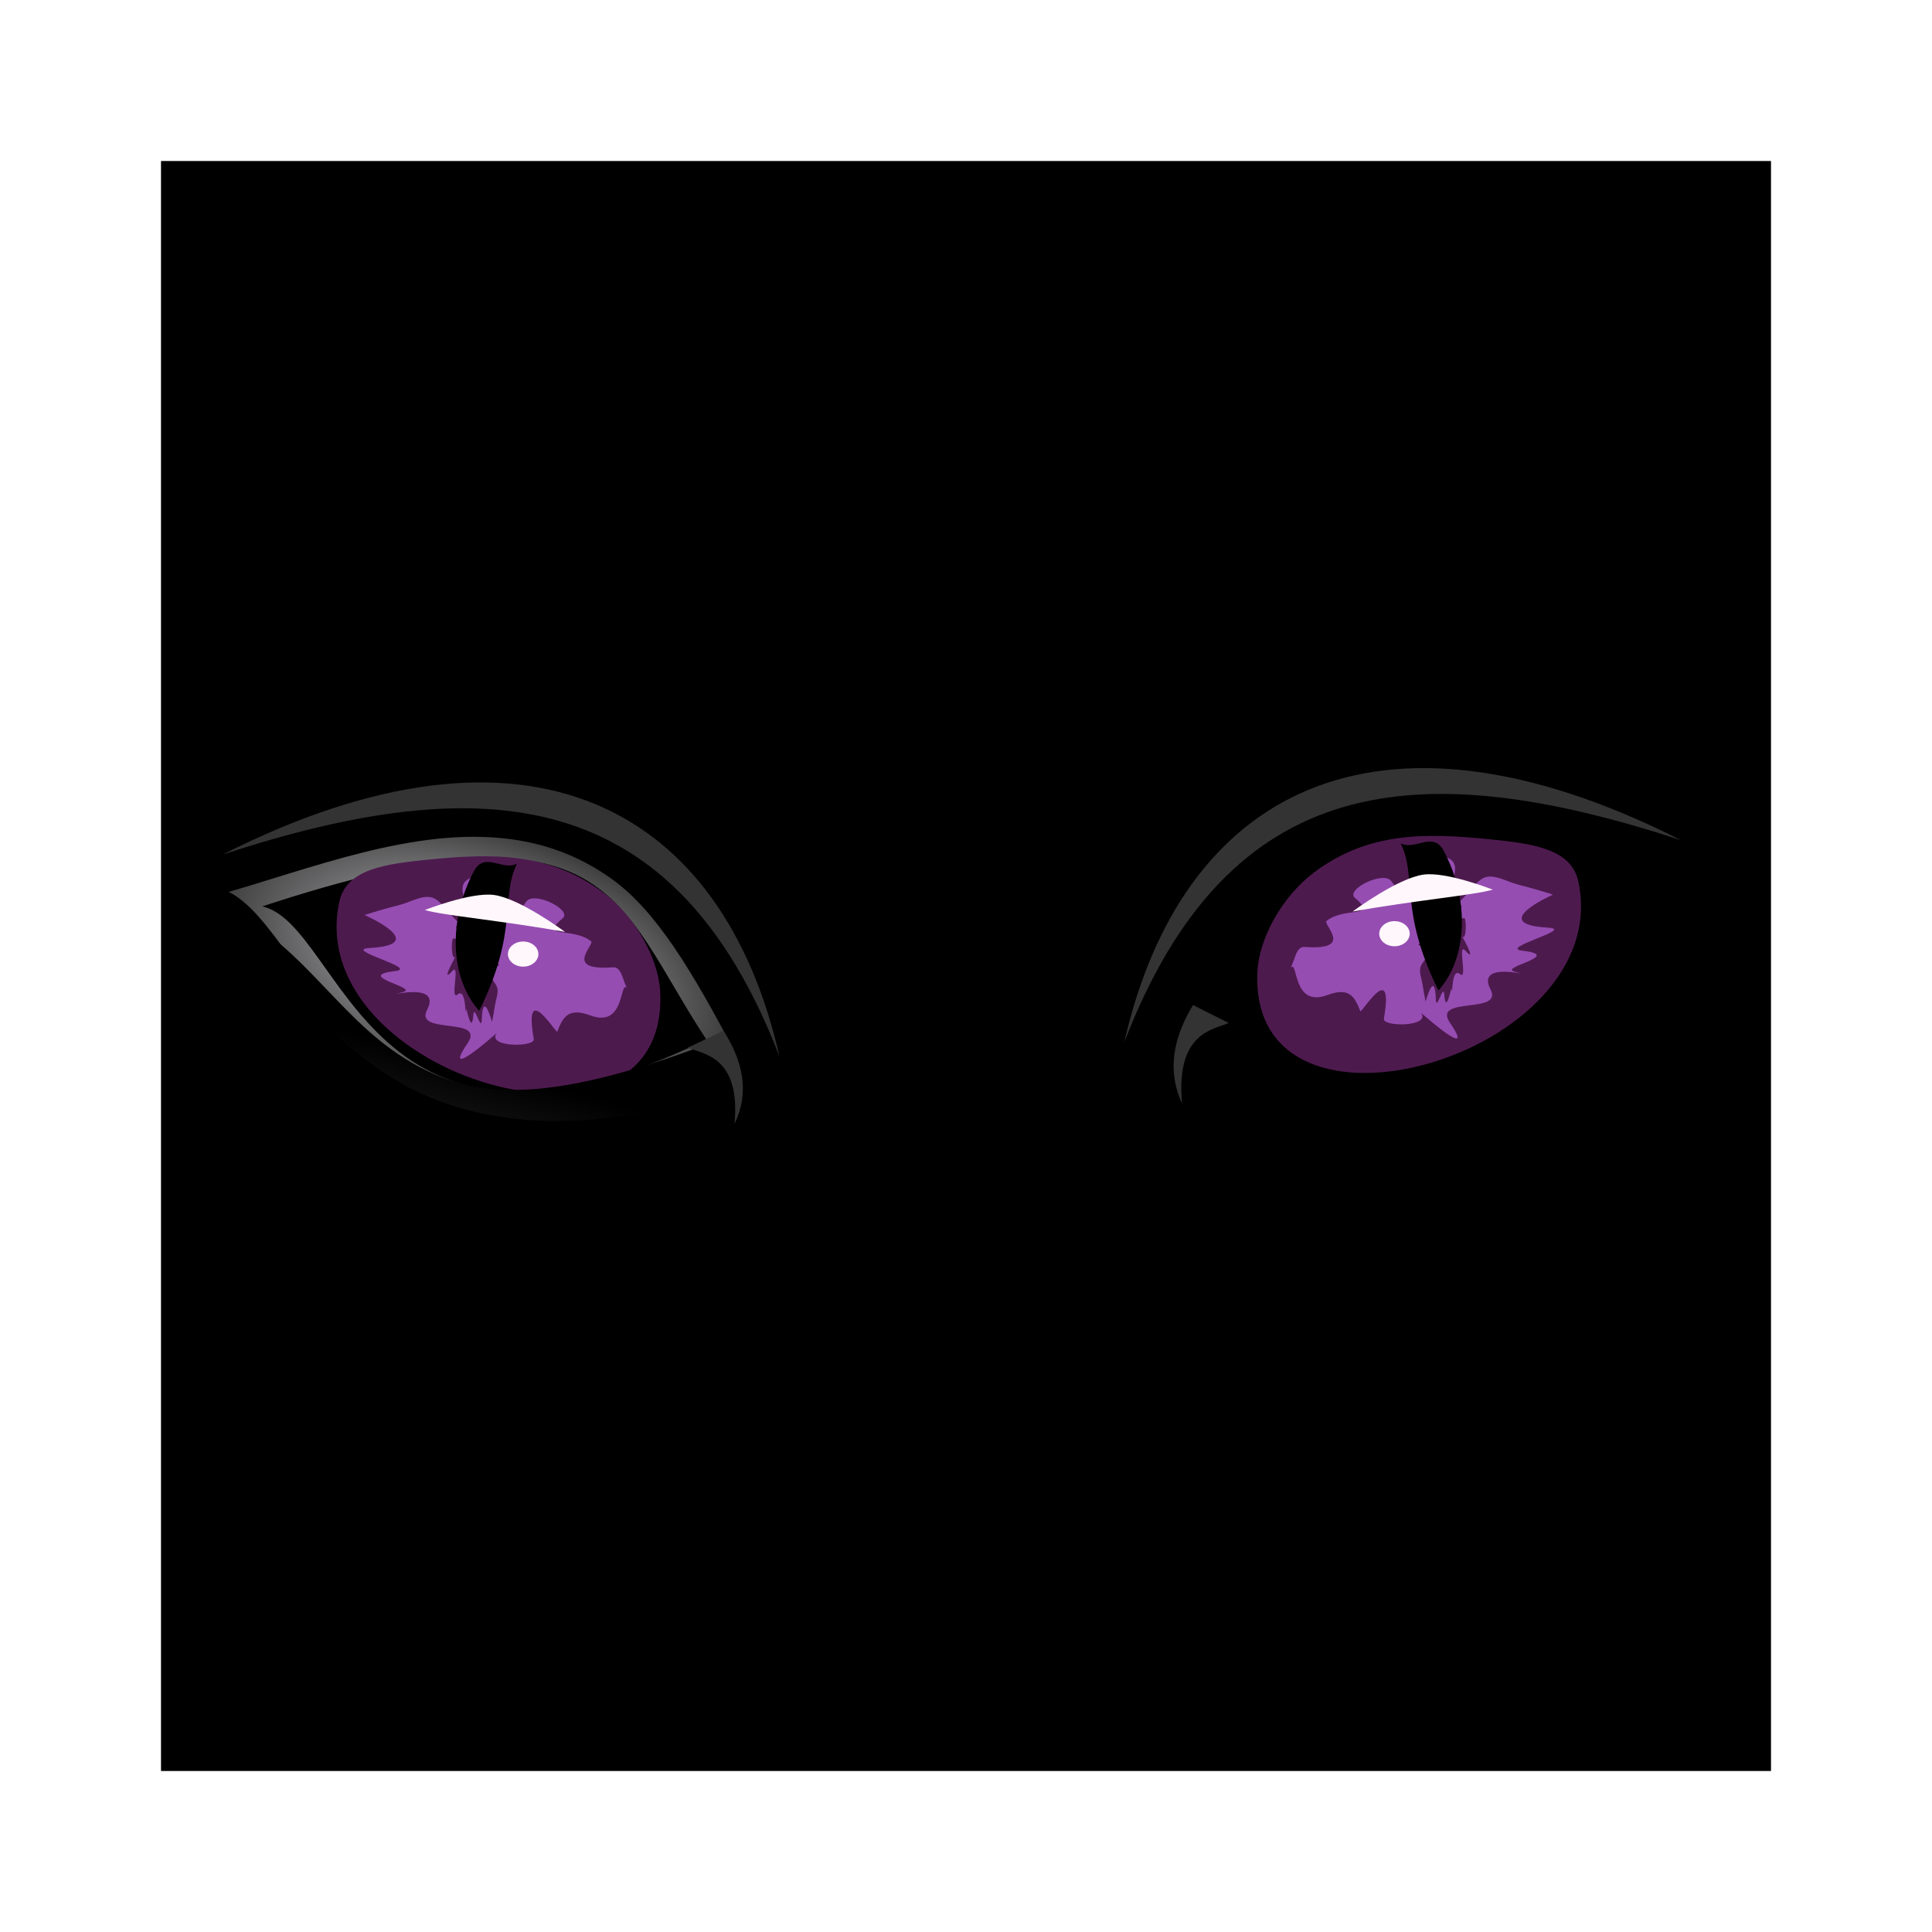 <svg:svg xmlns:dc="http://purl.org/dc/elements/1.1/" xmlns:ns1="http://sodipodi.sourceforge.net/DTD/sodipodi-0.dtd" xmlns:ns2="http://www.inkscape.org/namespaces/inkscape" xmlns:ns3="http://www.w3.org/1999/xlink" xmlns:ns5="http://creativecommons.org/ns#" xmlns:rdf="http://www.w3.org/1999/02/22-rdf-syntax-ns#" xmlns:svg="http://www.w3.org/2000/svg" height="153.6" id="svg4860" version="1.1" viewBox="-12.8 -12.8 153.6 153.6" width="153.6" ns1:docname="eyes by netalloy.svg" ns2:version="0.48.0 r9654">
  <svg:title id="title6324">eyes by netalloy</svg:title>
  <svg:defs id="defs3">
    <svg:linearGradient id="linearGradient5955" ns2:collect="always">
      <svg:stop id="stop5957" offset="0" style="stop-color:#000000" />
      <svg:stop id="stop5959" offset="1" style="stop-color:#333333" />
    </svg:linearGradient>
    <svg:linearGradient id="linearGradient5905" ns2:collect="always">
      <svg:stop id="stop5907" offset="0" style="stop-color:#cccccf" />
      <svg:stop id="stop5909" offset="1" style="stop-color:#000000" />
    </svg:linearGradient>
    <svg:filter color-interpolation-filters="sRGB" id="filter5842" ns2:collect="always">
      <svg:feGaussianBlur id="feGaussianBlur5844" stdDeviation="2.289" ns2:collect="always" />
    </svg:filter>
    <svg:filter color-interpolation-filters="sRGB" height="1.41" id="filter5879" width="1.131" x="-.066" y="-.205" ns2:collect="always">
      <svg:feGaussianBlur id="feGaussianBlur5881" stdDeviation="1.654" ns2:collect="always" />
    </svg:filter>
    <svg:filter color-interpolation-filters="sRGB" id="filter5901" ns2:collect="always">
      <svg:feGaussianBlur id="feGaussianBlur5903" stdDeviation="1.207" ns2:collect="always" />
    </svg:filter>
    <svg:radialGradient cx="76.685" cy="373.93" gradientTransform="matrix(-.346 -.109 .06 -.19 63.298 337.08)" gradientUnits="userSpaceOnUse" id="radialGradient5911" r="78.954" ns2:collect="always" ns3:href="#linearGradient5905" />
    <svg:filter color-interpolation-filters="sRGB" id="filter5915" ns2:collect="always">
      <svg:feGaussianBlur id="feGaussianBlur5917" stdDeviation="2.262" ns2:collect="always" />
    </svg:filter>
    <svg:filter color-interpolation-filters="sRGB" height="1.45" id="filter5933" width="1.381" x="-.19" y="-.225" ns2:collect="always">
      <svg:feGaussianBlur id="feGaussianBlur5935" stdDeviation="0.732" ns2:collect="always" />
    </svg:filter>
    <svg:linearGradient gradientUnits="userSpaceOnUse" id="linearGradient5961" x1="95.364" x2="110.99" y1="228.58" y2="171.42" ns2:collect="always" ns3:href="#linearGradient5955" />
    <svg:filter color-interpolation-filters="sRGB" id="filter6087" ns2:collect="always">
      <svg:feGaussianBlur id="feGaussianBlur6089" stdDeviation="0.396" ns2:collect="always" />
    </svg:filter>
    <svg:filter color-interpolation-filters="sRGB" id="filter6093" ns2:collect="always">
      <svg:feGaussianBlur id="feGaussianBlur6095" stdDeviation="0.924" ns2:collect="always" />
    </svg:filter>
    <svg:filter color-interpolation-filters="sRGB" height="1.361" id="filter6109" width="1.329" x="-.165" y="-.18" ns2:collect="always">
      <svg:feGaussianBlur id="feGaussianBlur6111" stdDeviation="0.522" ns2:collect="always" />
    </svg:filter>
    <svg:radialGradient cx="5.657" cy="180.95" gradientTransform="matrix(-.803 -.699 .665 -.756 -58.305 1108)" gradientUnits="userSpaceOnUse" id="radialGradient6308" r="63.708" ns2:collect="always">
      <svg:stop id="stop6304" offset="0" style="stop-color:#000000" />
      <svg:stop id="stop6306" offset="1" style="stop-color:#000000" />
    </svg:radialGradient>
  </svg:defs>
  <ns1:namedview bordercolor="#666666" borderopacity="1.0" id="base" pagecolor="#ffffff" showgrid="false" ns2:current-layer="layer1" ns2:cx="-76" ns2:cy="64" ns2:document-units="mm" ns2:pageopacity="0.0" ns2:pageshadow="2" ns2:window-height="712" ns2:window-maximized="1" ns2:window-width="1280" ns2:window-x="-4" ns2:window-y="-4" ns2:zoom="1" />
  <svg:g id="layer1" transform="translate(0 -924.36)" ns2:groupmode="layer" ns2:label="Layer 1">
    <svg:rect height="128" id="rect6136" style="stroke-width:0;fill:url(#radialGradient6308)" width="128" x="0" y="924.36" />
    <svg:g id="g5975" transform="matrix(1.049 0 0 .981 -37.253 735.52)">
      <svg:path d="m39.76 251.39c31.275-10.768 31.373-0.452 39.477 12.384-30.247 15.414-32.179-10.618-39.477-12.384z" id="path5893" style="stroke-width:0;fill:url(#radialGradient5911)" ns1:nodetypes="ccc" ns2:connector-curvature="0" />
      <svg:path d="m-7.816 236.83c102.95-35.56 103.27-1.49 129.95 40.9-99.563 50.9-105.92-35.06-129.95-40.9z" id="path5895" style="filter:url(#filter5901);stroke-width:0;fill:#000000" transform="matrix(.259 0 0 .264 45.218 190.38)" ns1:nodetypes="ccc" ns2:connector-curvature="0" />
      <svg:g id="g5883" transform="matrix(.25 0 0 .239 53.286 195.84)">
        <svg:g id="g5852" style="stroke-width:0" transform="translate(-208.75 -61.774)">
          <svg:path d="m191.71 299c-11.39 59.107 100.14 95.348 97.277 30.532-0.495-11.21-7.431-25.495-17.325-33.738-16.454-13.71-33.868-13.231-52.685-11.144-13.359 1.482-25.119 3.203-27.267 14.35z" id="path5834" style="stroke-width:0;fill:#4d1a4e" ns1:nodetypes="sssss" ns2:connector-curvature="0" />
          <svg:path d="m199.39 303.47s20.315 10 1.488 11.198c-8.406 0.535 15.268 6.852 7.758 7.821-12.749 1.644 7.23 5.561 2.457 7.087-7.953 2.542 12.123-4.449 7.242 6.023-4.035 8.658 17.942 2.11 12.237 11.417-8.947 14.596 11.589-6.121 10.794-5.509-8.861 6.818 9.779 7.208 9.29 4.037-3.194-20.712 6.814-1.601 7.145-2.567 1.763-5.15 3.513-8.161 9.98-5.467 10.739 4.473 8.787-12.097 11.176-9.31-1.379-2.39-1.587-7.227-4.287-6.998-15.344 1.299-5.356-7.687-6.651-8.837-5.522-4.905-15.921-0.797-8.56-7.833 2.915-2.787-8.747-9.3-11.06-5.621-9.276 14.751-13.965-7.21-14.571-2.325-2.639 21.281-8.448 3.565-13.532 1.151-3.048-1.447-6.842 1.372-10.567 2.412-3.28 0.915-6.723 2.018-10.338 3.322z" id="path5836" style="filter:url(#filter5842);stroke-width:0;fill:#964db2" ns1:nodetypes="cssssssssscsssssssc" ns2:connector-curvature="0" />
          <svg:path d="m199.39 303.47s20.315 10 1.488 11.198c-8.406 0.535 10.298 8.272 2.787 9.241-12.749 1.644 4.389 7.691 3.877 7.797-8.178 1.684 13.543-0.899 8.662 9.573-4.035 8.658 20.072-3.57 14.367 5.737-8.947 14.596 11.589-6.121 10.794-5.509-8.861 6.818 9.779 7.208 9.29 4.037-3.194-20.712 6.814-1.601 7.145-2.567 1.763-5.15 3.513-8.161 9.98-5.467 10.739 4.473 8.787-12.097 11.176-9.31-1.379-2.39-1.587-7.227-4.287-6.998-15.344 1.299-5.356-7.687-6.651-8.837-5.522-4.905-15.921-0.797-8.56-7.833 2.915-2.787-8.747-9.3-11.06-5.621-9.276 14.751-13.965-7.21-14.571-2.325-2.639 21.281-8.448 3.565-13.532 1.151-3.048-1.447-6.842 1.372-10.567 2.412-3.28 0.915-6.723 2.018-10.338 3.322z" id="path5846" style="filter:url(#filter5842);stroke-width:0;fill:#964db2" transform="matrix(0 -.634 -.346 0 346.1 466.67)" ns1:nodetypes="cssssssssscsssssssc" ns2:connector-curvature="0" />
          <svg:path d="m199.39 303.47s20.315 10 1.488 11.198c-8.406 0.535 10.298 8.272 2.787 9.241-12.749 1.644 4.389 7.691 3.877 7.797-8.178 1.684 13.543-0.899 8.662 9.573-4.035 8.658 20.072-3.57 14.367 5.737-8.947 14.596 11.589-6.121 10.794-5.509-8.861 6.818 9.779 7.208 9.29 4.037-3.194-20.712 6.814-1.601 7.145-2.567 1.763-5.15 3.513-8.161 9.98-5.467 10.739 4.473 8.787-12.097 11.176-9.31-1.379-2.39-1.587-7.227-4.287-6.998-15.344 1.299-5.356-7.687-6.651-8.837-5.522-4.905-15.921-0.797-8.56-7.833 2.915-2.787-8.747-9.3-11.06-5.621-9.276 14.751-13.965-7.21-14.571-2.325-2.639 21.281-8.448 3.565-13.532 1.151-3.048-1.447-6.842 1.372-10.567 2.412-3.28 0.915-6.723 2.018-10.338 3.322z" id="path5848" style="filter:url(#filter5842);stroke-width:0;fill:#4d1a4e" transform="matrix(0 -.553 -.277 0 322.07 449.99)" ns1:nodetypes="cssssssssscsssssssc" ns2:connector-curvature="0" />
          <svg:path d="m245.57 286.05c-4.331 2.652-9.787-4.323-13.065 2.594-7.862 16.587-7.279 36.212 1.611 47.333 12.005-27.138 6.399-38.315 11.454-49.926z" id="path5850" style="stroke-width:0;fill:#000000" ns1:nodetypes="cscc" ns2:connector-curvature="0" />
        </svg:g>
        <svg:path d="m204.49 306.81s19.918-9.465 29.822-7.811c11.276 1.883 30.532 19.171 30.532 19.171-26.49-5.73-52.681-8.564-60.354-11.361z" id="path5859" style="filter:url(#filter5879);stroke-width:0;fill:#fff7fb" transform="matrix(.704 0 0 .653 -135.07 39.654)" ns1:nodetypes="cscc" ns2:connector-curvature="0" />
        <svg:path d="m47.573 312.85c0 2.157-2.066 3.905-4.615 3.905-2.549 0-4.615-1.748-4.615-3.905 0-2.157 2.066-3.905 4.615-3.905 2.549 0 4.615 1.748 4.615 3.905z" id="path5869" style="filter:url(#filter5933);stroke-width:0;fill:#fff7fb" transform="matrix(1 0 0 -1.091 -4.26 596.26)" ns1:cx="42.958027" ns1:cy="312.84506" ns1:rx="4.6153255" ns1:ry="3.9052751" ns1:type="arc" />
      </svg:g>
      <svg:path d="m60.875 205.81c-30.95 0.001-61.87 16.373-85.312 22.719l2 7.438c24.928-6.75 55.15-22.47 83.312-22.47 14.081-0 27.536 3.715 40.188 14.344 12.651 10.629 23.164 30.629 36.507 60.518l13.396 7.814c13.17 30.15-30.91-62.42-44.97-74.23-14.064-11.82-29.65-16.13-45.125-16.13z" id="path5913" style="block-progression:tb;text-indent:0;filter:url(#filter5915);color:#000000;text-transform:none;fill:#000000" transform="matrix(.261 0 0 .239 43.315 196.24)" ns1:nodetypes="sccssccss" ns2:connector-curvature="0" />
      <svg:path d="m51.062 204.94c-27.687 1.874-52.135 17.269-75.5 23.594l3.289-0.524c27.494 3.35 47.666-13.69 72.743-15.39 25.076-1.697 44.542 10.928 77.075 57.202l16.68-4.72c-33.4-47.5-66.601-62.04-94.288-60.16z" id="path5919" style="block-progression:tb;text-indent:0;filter:url(#filter5915);color:#000000;text-transform:none;fill:url(#linearGradient5961)" transform="matrix(.226 .131 .12 -.207 16.851 302.51)" ns1:nodetypes="sccsccs" ns2:connector-curvature="0" />
    </svg:g>
    <svg:g id="g6020" transform="matrix(-1.049 0 0 .981 164.11 733.9)">
      <svg:path d="m39.76 251.39c31.275-10.768 31.373-0.452 39.477 12.384-30.247 15.414-32.179-10.618-39.477-12.384z" id="path6022" style="fill:url(#radialGradient5911);stroke-width:0" ns1:nodetypes="ccc" ns2:connector-curvature="0" />
      <svg:path d="m-7.816 236.83c102.95-35.56 103.27-1.49 129.95 40.9-99.563 50.9-105.92-35.06-129.95-40.9z" id="path6024" style="filter:url(#filter5901);stroke-width:0;fill:#000000" transform="matrix(.259 0 0 .264 45.218 190.38)" ns1:nodetypes="ccc" ns2:connector-curvature="0" />
      <svg:g id="g6026" transform="matrix(.25 0 0 .239 53.286 195.84)">
        <svg:g id="g6028" style="stroke-width:0" transform="translate(-208.75 -61.774)">
          <svg:path d="m191.71 299c-11.39 59.107 100.14 95.348 97.277 30.532-0.495-11.21-7.431-25.495-17.325-33.738-16.454-13.71-33.868-13.231-52.685-11.144-13.359 1.482-25.119 3.203-27.267 14.35z" id="path6030" style="stroke-width:0;fill:#4d1a4e" ns1:nodetypes="sssss" ns2:connector-curvature="0" />
          <svg:path d="m199.39 303.47s20.315 10 1.488 11.198c-8.406 0.535 15.268 6.852 7.758 7.821-12.749 1.644 7.23 5.561 2.457 7.087-7.953 2.542 12.123-4.449 7.242 6.023-4.035 8.658 17.942 2.11 12.237 11.417-8.947 14.596 11.589-6.121 10.794-5.509-8.861 6.818 9.779 7.208 9.29 4.037-3.194-20.712 6.814-1.601 7.145-2.567 1.763-5.15 3.513-8.161 9.98-5.467 10.739 4.473 8.787-12.097 11.176-9.31-1.379-2.39-1.587-7.227-4.287-6.998-15.344 1.299-5.356-7.687-6.651-8.837-5.522-4.905-15.921-0.797-8.56-7.833 2.915-2.787-8.747-9.3-11.06-5.621-9.276 14.751-13.965-7.21-14.571-2.325-2.639 21.281-8.448 3.565-13.532 1.151-3.048-1.447-6.842 1.372-10.567 2.412-3.28 0.915-6.723 2.018-10.338 3.322z" id="path6032" style="filter:url(#filter5842);stroke-width:0;fill:#964db2" ns1:nodetypes="cssssssssscsssssssc" ns2:connector-curvature="0" />
          <svg:path d="m199.39 303.47s20.315 10 1.488 11.198c-8.406 0.535 10.298 8.272 2.787 9.241-12.749 1.644 4.389 7.691 3.877 7.797-8.178 1.684 13.543-0.899 8.662 9.573-4.035 8.658 20.072-3.57 14.367 5.737-8.947 14.596 11.589-6.121 10.794-5.509-8.861 6.818 9.779 7.208 9.29 4.037-3.194-20.712 6.814-1.601 7.145-2.567 1.763-5.15 3.513-8.161 9.98-5.467 10.739 4.473 8.787-12.097 11.176-9.31-1.379-2.39-1.587-7.227-4.287-6.998-15.344 1.299-5.356-7.687-6.651-8.837-5.522-4.905-15.921-0.797-8.56-7.833 2.915-2.787-8.747-9.3-11.06-5.621-9.276 14.751-13.965-7.21-14.571-2.325-2.639 21.281-8.448 3.565-13.532 1.151-3.048-1.447-6.842 1.372-10.567 2.412-3.28 0.915-6.723 2.018-10.338 3.322z" id="path6034" style="filter:url(#filter5842);stroke-width:0;fill:#964db2" transform="matrix(0 -.634 -.346 0 346.1 466.67)" ns1:nodetypes="cssssssssscsssssssc" ns2:connector-curvature="0" />
          <svg:path d="m199.39 303.47s20.315 10 1.488 11.198c-8.406 0.535 10.298 8.272 2.787 9.241-12.749 1.644 4.389 7.691 3.877 7.797-8.178 1.684 13.543-0.899 8.662 9.573-4.035 8.658 20.072-3.57 14.367 5.737-8.947 14.596 11.589-6.121 10.794-5.509-8.861 6.818 9.779 7.208 9.29 4.037-3.194-20.712 6.814-1.601 7.145-2.567 1.763-5.15 3.513-8.161 9.98-5.467 10.739 4.473 8.787-12.097 11.176-9.31-1.379-2.39-1.587-7.227-4.287-6.998-15.344 1.299-5.356-7.687-6.651-8.837-5.522-4.905-15.921-0.797-8.56-7.833 2.915-2.787-8.747-9.3-11.06-5.621-9.276 14.751-13.965-7.21-14.571-2.325-2.639 21.281-8.448 3.565-13.532 1.151-3.048-1.447-6.842 1.372-10.567 2.412-3.28 0.915-6.723 2.018-10.338 3.322z" id="path6036" style="filter:url(#filter5842);stroke-width:0;fill:#4d1a4e" transform="matrix(0 -.553 -.277 0 322.07 449.99)" ns1:nodetypes="cssssssssscsssssssc" ns2:connector-curvature="0" />
          <svg:path d="m245.57 286.05c-4.331 2.652-9.787-4.323-13.065 2.594-7.862 16.587-7.279 36.212 1.611 47.333 12.005-27.138 6.399-38.315 11.454-49.926z" id="path6038" style="stroke-width:0;fill:#000000" ns1:nodetypes="cscc" ns2:connector-curvature="0" />
        </svg:g>
        <svg:path d="m204.49 306.81s19.918-9.465 29.822-7.811c11.276 1.883 30.532 19.171 30.532 19.171-26.49-5.73-52.681-8.564-60.354-11.361z" id="path6040" style="filter:url(#filter5879);stroke-width:0;fill:#fff7fb" transform="matrix(.704 0 0 .653 -135.07 39.654)" ns1:nodetypes="cscc" ns2:connector-curvature="0" />
        <svg:path d="m47.573 312.85c0 2.157-2.066 3.905-4.615 3.905-2.549 0-4.615-1.748-4.615-3.905 0-2.157 2.066-3.905 4.615-3.905 2.549 0 4.615 1.748 4.615 3.905z" id="path6042" style="filter:url(#filter5933);stroke-width:0;fill:#fff7fb" transform="matrix(1 0 0 -1.091 -4.26 596.26)" ns1:cx="42.958027" ns1:cy="312.84506" ns1:rx="4.6153255" ns1:ry="3.9052751" ns1:type="arc" />
      </svg:g>
      <svg:path d="m60.875 205.81c-30.95 0.001-61.87 16.373-85.312 22.719l2 7.438c24.928-6.75 55.15-22.47 83.312-22.47 14.081-0 27.536 3.715 40.188 14.344 12.651 10.629 23.164 30.629 36.507 60.518l13.396 7.814c13.17 30.15-30.91-62.42-44.97-74.23-14.064-11.82-29.65-16.13-45.125-16.13z" id="path6044" style="block-progression:tb;text-indent:0;filter:url(#filter5915);color:#000000;text-transform:none;fill:#000000" transform="matrix(.261 0 0 .239 43.315 196.24)" ns1:nodetypes="sccssccss" ns2:connector-curvature="0" />
      <svg:path d="m51.062 204.94c-27.687 1.874-52.135 17.269-75.5 23.594l-1.013-4.829c27.493 3.356 51.968-9.38 77.044-11.077 25.076-1.697 44.542 10.928 77.075 57.202l16.68-4.72c-33.4-47.5-66.601-62.04-94.288-60.16z" id="path6046" style="block-progression:tb;text-indent:0;filter:url(#filter5915);color:#000000;text-transform:none;fill:url(#linearGradient5961)" transform="matrix(.226 .131 .12 -.207 16.851 302.51)" ns1:nodetypes="sccsccs" ns2:connector-curvature="0" />
    </svg:g>
    <svg:path d="m38.546 249.69c23.2-12.55 37.898-3.83 42.185 16.38-7.913-22-22.262-23.36-42.185-16.38z" id="path6085" style="filter:url(#filter6087);stroke-width:0;fill:#000000" transform="matrix(1.049 0 0 .981 -37.253 735.52)" ns1:nodetypes="ccc" ns2:connector-curvature="0" />
    <svg:path d="m40.2 248.7c23.2-12.56 37.899-3.83 42.185 16.37-7.913-21.99-22.261-23.35-42.185-16.37z" id="path6091" style="filter:url(#filter6093);stroke-width:0;fill:#333333" transform="matrix(1.049 0 0 .981 -37.253 735.52)" ns1:nodetypes="ccc" ns2:connector-curvature="0" />
    <svg:path d="m38.546 249.69c23.2-12.55 37.898-3.83 42.185 16.38-7.913-22-22.262-23.36-42.185-16.38z" id="path6099" style="filter:url(#filter6087);stroke-width:0;fill:#000000" transform="matrix(-1.049 0 0 .981 164.22 734.55)" ns1:nodetypes="ccc" ns2:connector-curvature="0" />
    <svg:path d="m40.2 248.7c23.2-12.56 37.899-3.83 42.185 16.37-7.913-21.99-22.261-23.35-42.185-16.37z" id="path6101" style="filter:url(#filter6093);stroke-width:0;fill:#333333" transform="matrix(-1.049 0 0 .981 163.01 734.38)" ns1:nodetypes="ccc" ns2:connector-curvature="0" />
    <svg:path d="m70.747 265.84 8.66-1.264c4.79 2.316 6.297 4.632 2.647 6.948 1.56-5.029-7.585-5.218-11.307-5.684z" id="path6103" style="filter:url(#filter6109);stroke-width:0;fill:#333333" transform="matrix(.329 0 0 1.066 18.597 711.47)" ns1:nodetypes="cccc" ns2:connector-curvature="0" />
    <svg:path d="m70.747 265.84 8.66-1.264c4.79 2.316 6.297 4.632 2.647 6.948 1.56-5.029-7.585-5.218-11.307-5.684z" id="path6113" style="filter:url(#filter6109);stroke-width:0;fill:#333333" transform="matrix(-.329 0 0 1.127 108.17 693.29)" ns1:nodetypes="cccc" ns2:connector-curvature="0" />
  </svg:g>
</svg:svg>